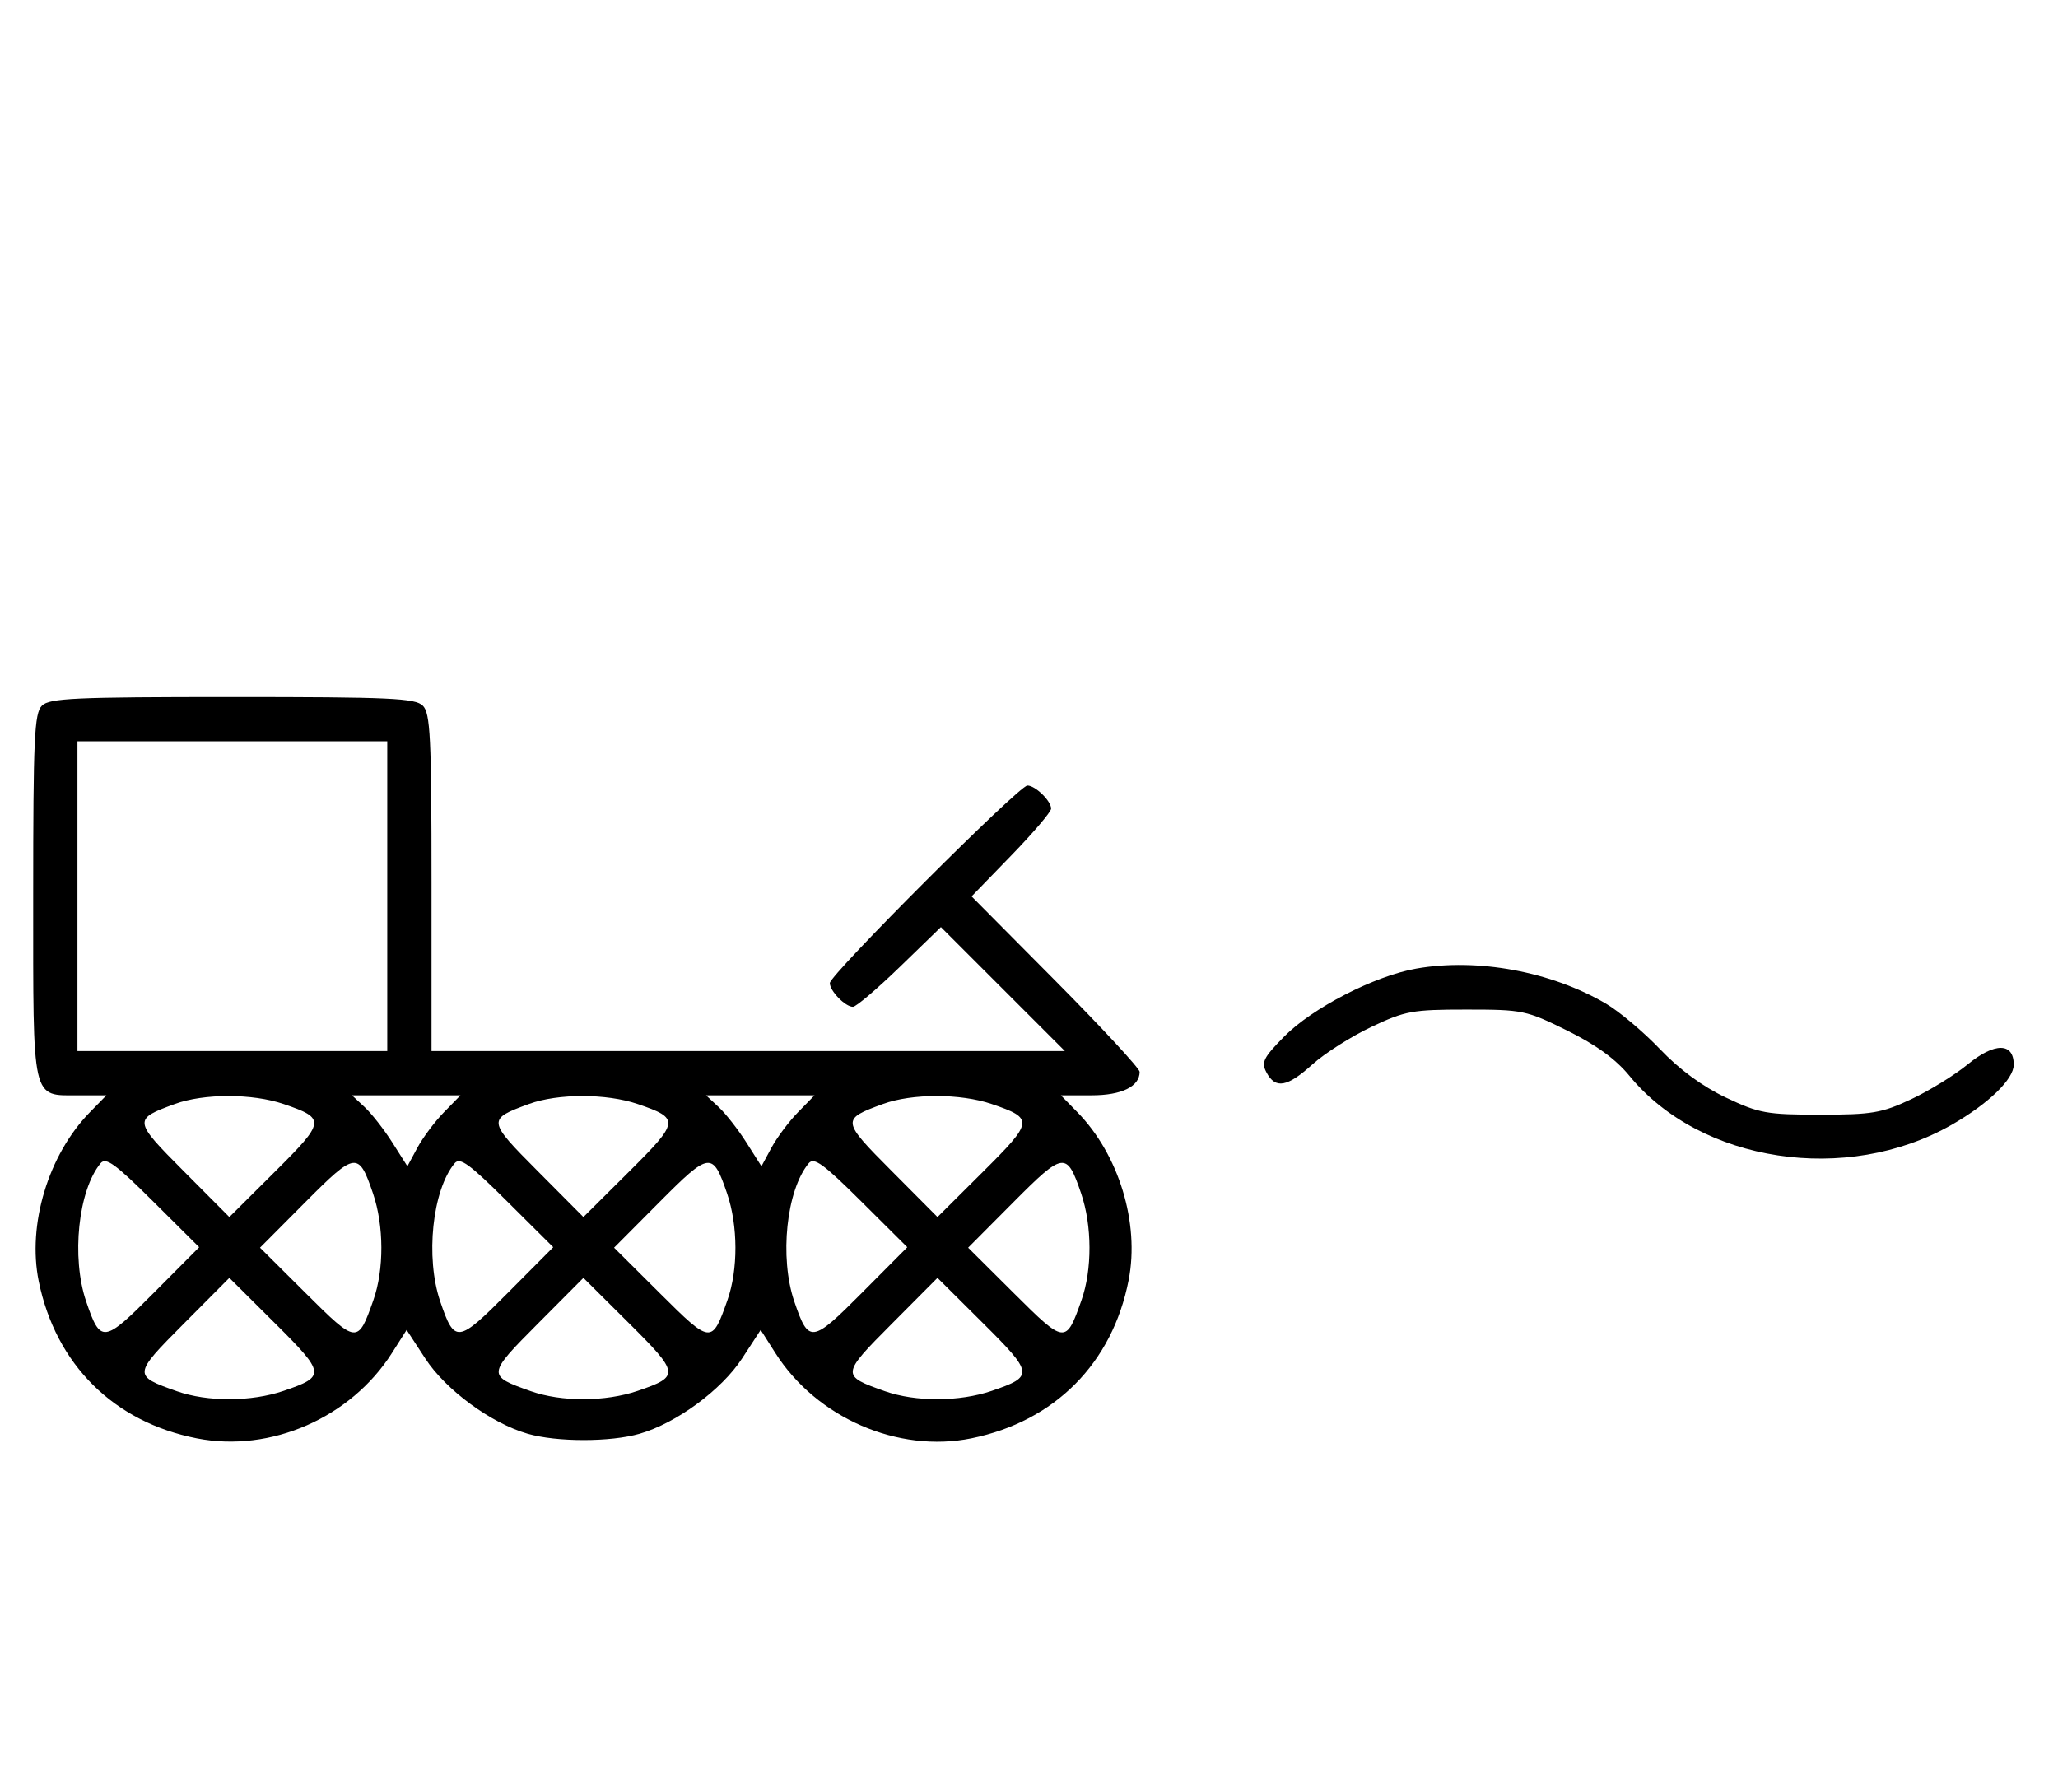 <svg xmlns="http://www.w3.org/2000/svg" width="372" height="324" viewBox="0 0 372 324" version="1.1">
	<path d="M 7.571 127.571 C 6.207 128.936, 6 133.463, 6 162 C 6 199.522, 5.654 198, 14.190 198 L 19.237 198 16.244 201.062 C 8.737 208.740, 4.914 221.372, 7 231.604 C 10.068 246.656, 20.568 257.083, 35.604 260.013 C 48.964 262.617, 63.421 256.279, 70.866 244.556 L 73.500 240.408 76.861 245.563 C 80.577 251.264, 88.752 257.272, 95.387 259.179 C 100.659 260.694, 110.341 260.694, 115.613 259.179 C 122.248 257.272, 130.423 251.264, 134.139 245.563 L 137.500 240.408 140.134 244.556 C 147.593 256.301, 162.311 262.710, 175.604 260 C 190.656 256.932, 201.083 246.432, 204.013 231.396 C 206.022 221.088, 202.249 208.726, 194.756 201.062 L 191.763 198 197.310 198 C 202.753 198, 206 196.412, 206 193.751 C 206 193.143, 199.165 185.759, 190.812 177.343 L 175.623 162.040 182.812 154.626 C 186.765 150.549, 190 146.747, 190 146.178 C 190 144.786, 187.139 142, 185.710 142 C 184.212 142, 150 176.212, 150 177.710 C 150 179.139, 152.786 182, 154.178 182 C 154.747 182, 158.557 178.757, 162.645 174.794 L 170.077 167.588 181.283 178.794 L 192.489 190 135.244 190 L 78 190 78 159.571 C 78 133.242, 77.788 128.931, 76.429 127.571 C 75.064 126.207, 70.537 126, 42 126 C 13.463 126, 8.936 126.207, 7.571 127.571 M 14 162 L 14 190 42 190 L 70 190 70 162 L 70 134 42 134 L 14 134 14 162 M 256.026 175.089 C 248.448 176.417, 237.188 182.214, 232.081 187.418 C 228.344 191.225, 227.950 192.037, 228.939 193.886 C 230.553 196.901, 232.686 196.517, 237.255 192.388 C 239.454 190.402, 244.234 187.364, 247.877 185.638 C 253.999 182.737, 255.298 182.500, 265.052 182.500 C 275.247 182.500, 275.862 182.628, 283.265 186.286 C 288.530 188.889, 292.054 191.450, 294.537 194.479 C 307.397 210.174, 333.797 214.181, 352.790 203.322 C 359.414 199.534, 364 195.092, 364 192.464 C 364 188.434, 360.557 188.410, 355.681 192.406 C 353.304 194.353, 348.692 197.195, 345.430 198.723 C 340.127 201.206, 338.389 201.500, 329 201.500 C 319.341 201.500, 317.978 201.253, 311.986 198.413 C 307.739 196.400, 303.586 193.351, 300.058 189.654 C 297.080 186.534, 292.678 182.829, 290.274 181.420 C 280.364 175.613, 267.066 173.155, 256.026 175.089 M 31.605 199.568 C 24.049 202.337, 24.073 202.527, 33.170 211.671 L 41.457 220.001 49.692 211.809 C 58.838 202.711, 58.906 202.178, 51.260 199.573 C 45.620 197.651, 36.842 197.649, 31.605 199.568 M 65.926 200.145 C 67.192 201.325, 69.446 204.211, 70.934 206.557 L 73.640 210.824 75.443 207.476 C 76.435 205.635, 78.594 202.749, 80.242 201.064 L 83.237 198 73.430 198 L 63.623 198 65.926 200.145 M 95.605 199.568 C 88.049 202.337, 88.073 202.527, 97.170 211.671 L 105.457 220.001 113.692 211.809 C 122.838 202.711, 122.906 202.178, 115.260 199.573 C 109.620 197.651, 100.842 197.649, 95.605 199.568 M 129.926 200.145 C 131.192 201.325, 133.446 204.211, 134.934 206.557 L 137.640 210.824 139.443 207.476 C 140.435 205.635, 142.594 202.749, 144.242 201.064 L 147.237 198 137.430 198 L 127.623 198 129.926 200.145 M 159.605 199.568 C 152.049 202.337, 152.073 202.527, 161.170 211.671 L 169.457 220.001 177.692 211.809 C 186.838 202.711, 186.906 202.178, 179.260 199.573 C 173.620 197.651, 164.842 197.649, 159.605 199.568 M 18.184 210.278 C 14.139 215.152, 12.867 227.319, 15.573 235.260 C 18.178 242.906, 18.711 242.838, 27.809 233.692 L 36.001 225.457 27.671 217.170 C 20.854 210.389, 19.131 209.137, 18.184 210.278 M 55.191 217.308 L 46.999 225.543 55.329 233.830 C 64.530 242.983, 64.678 242.998, 67.487 235.038 C 69.439 229.503, 69.415 221.574, 67.427 215.740 C 64.822 208.094, 64.289 208.162, 55.191 217.308 M 82.184 210.278 C 78.139 215.152, 76.867 227.319, 79.573 235.260 C 82.178 242.906, 82.711 242.838, 91.809 233.692 L 100.001 225.457 91.671 217.170 C 84.854 210.389, 83.131 209.137, 82.184 210.278 M 119.191 217.308 L 110.999 225.543 119.329 233.830 C 128.530 242.983, 128.678 242.998, 131.487 235.038 C 133.439 229.503, 133.415 221.574, 131.427 215.740 C 128.822 208.094, 128.289 208.162, 119.191 217.308 M 146.184 210.278 C 142.139 215.152, 140.867 227.319, 143.573 235.260 C 146.178 242.906, 146.711 242.838, 155.809 233.692 L 164.001 225.457 155.671 217.170 C 148.854 210.389, 147.131 209.137, 146.184 210.278 M 183.191 217.308 L 174.999 225.543 183.329 233.830 C 192.530 242.983, 192.678 242.998, 195.487 235.038 C 197.439 229.503, 197.415 221.574, 195.427 215.740 C 192.822 208.094, 192.289 208.162, 183.191 217.308 M 33.170 239.329 C 24.017 248.530, 24.002 248.678, 31.962 251.487 C 37.497 253.439, 45.426 253.415, 51.260 251.427 C 58.906 248.822, 58.838 248.289, 49.692 239.191 L 41.457 230.999 33.170 239.329 M 97.170 239.329 C 88.017 248.530, 88.002 248.678, 95.962 251.487 C 101.497 253.439, 109.426 253.415, 115.260 251.427 C 122.906 248.822, 122.838 248.289, 113.692 239.191 L 105.457 230.999 97.170 239.329 M 161.170 239.329 C 152.017 248.530, 152.002 248.678, 159.962 251.487 C 165.497 253.439, 173.426 253.415, 179.260 251.427 C 186.906 248.822, 186.838 248.289, 177.692 239.191 L 169.457 230.999 161.170 239.329 " stroke="none" fill="black" fill-rule="evenodd"/>
</svg>